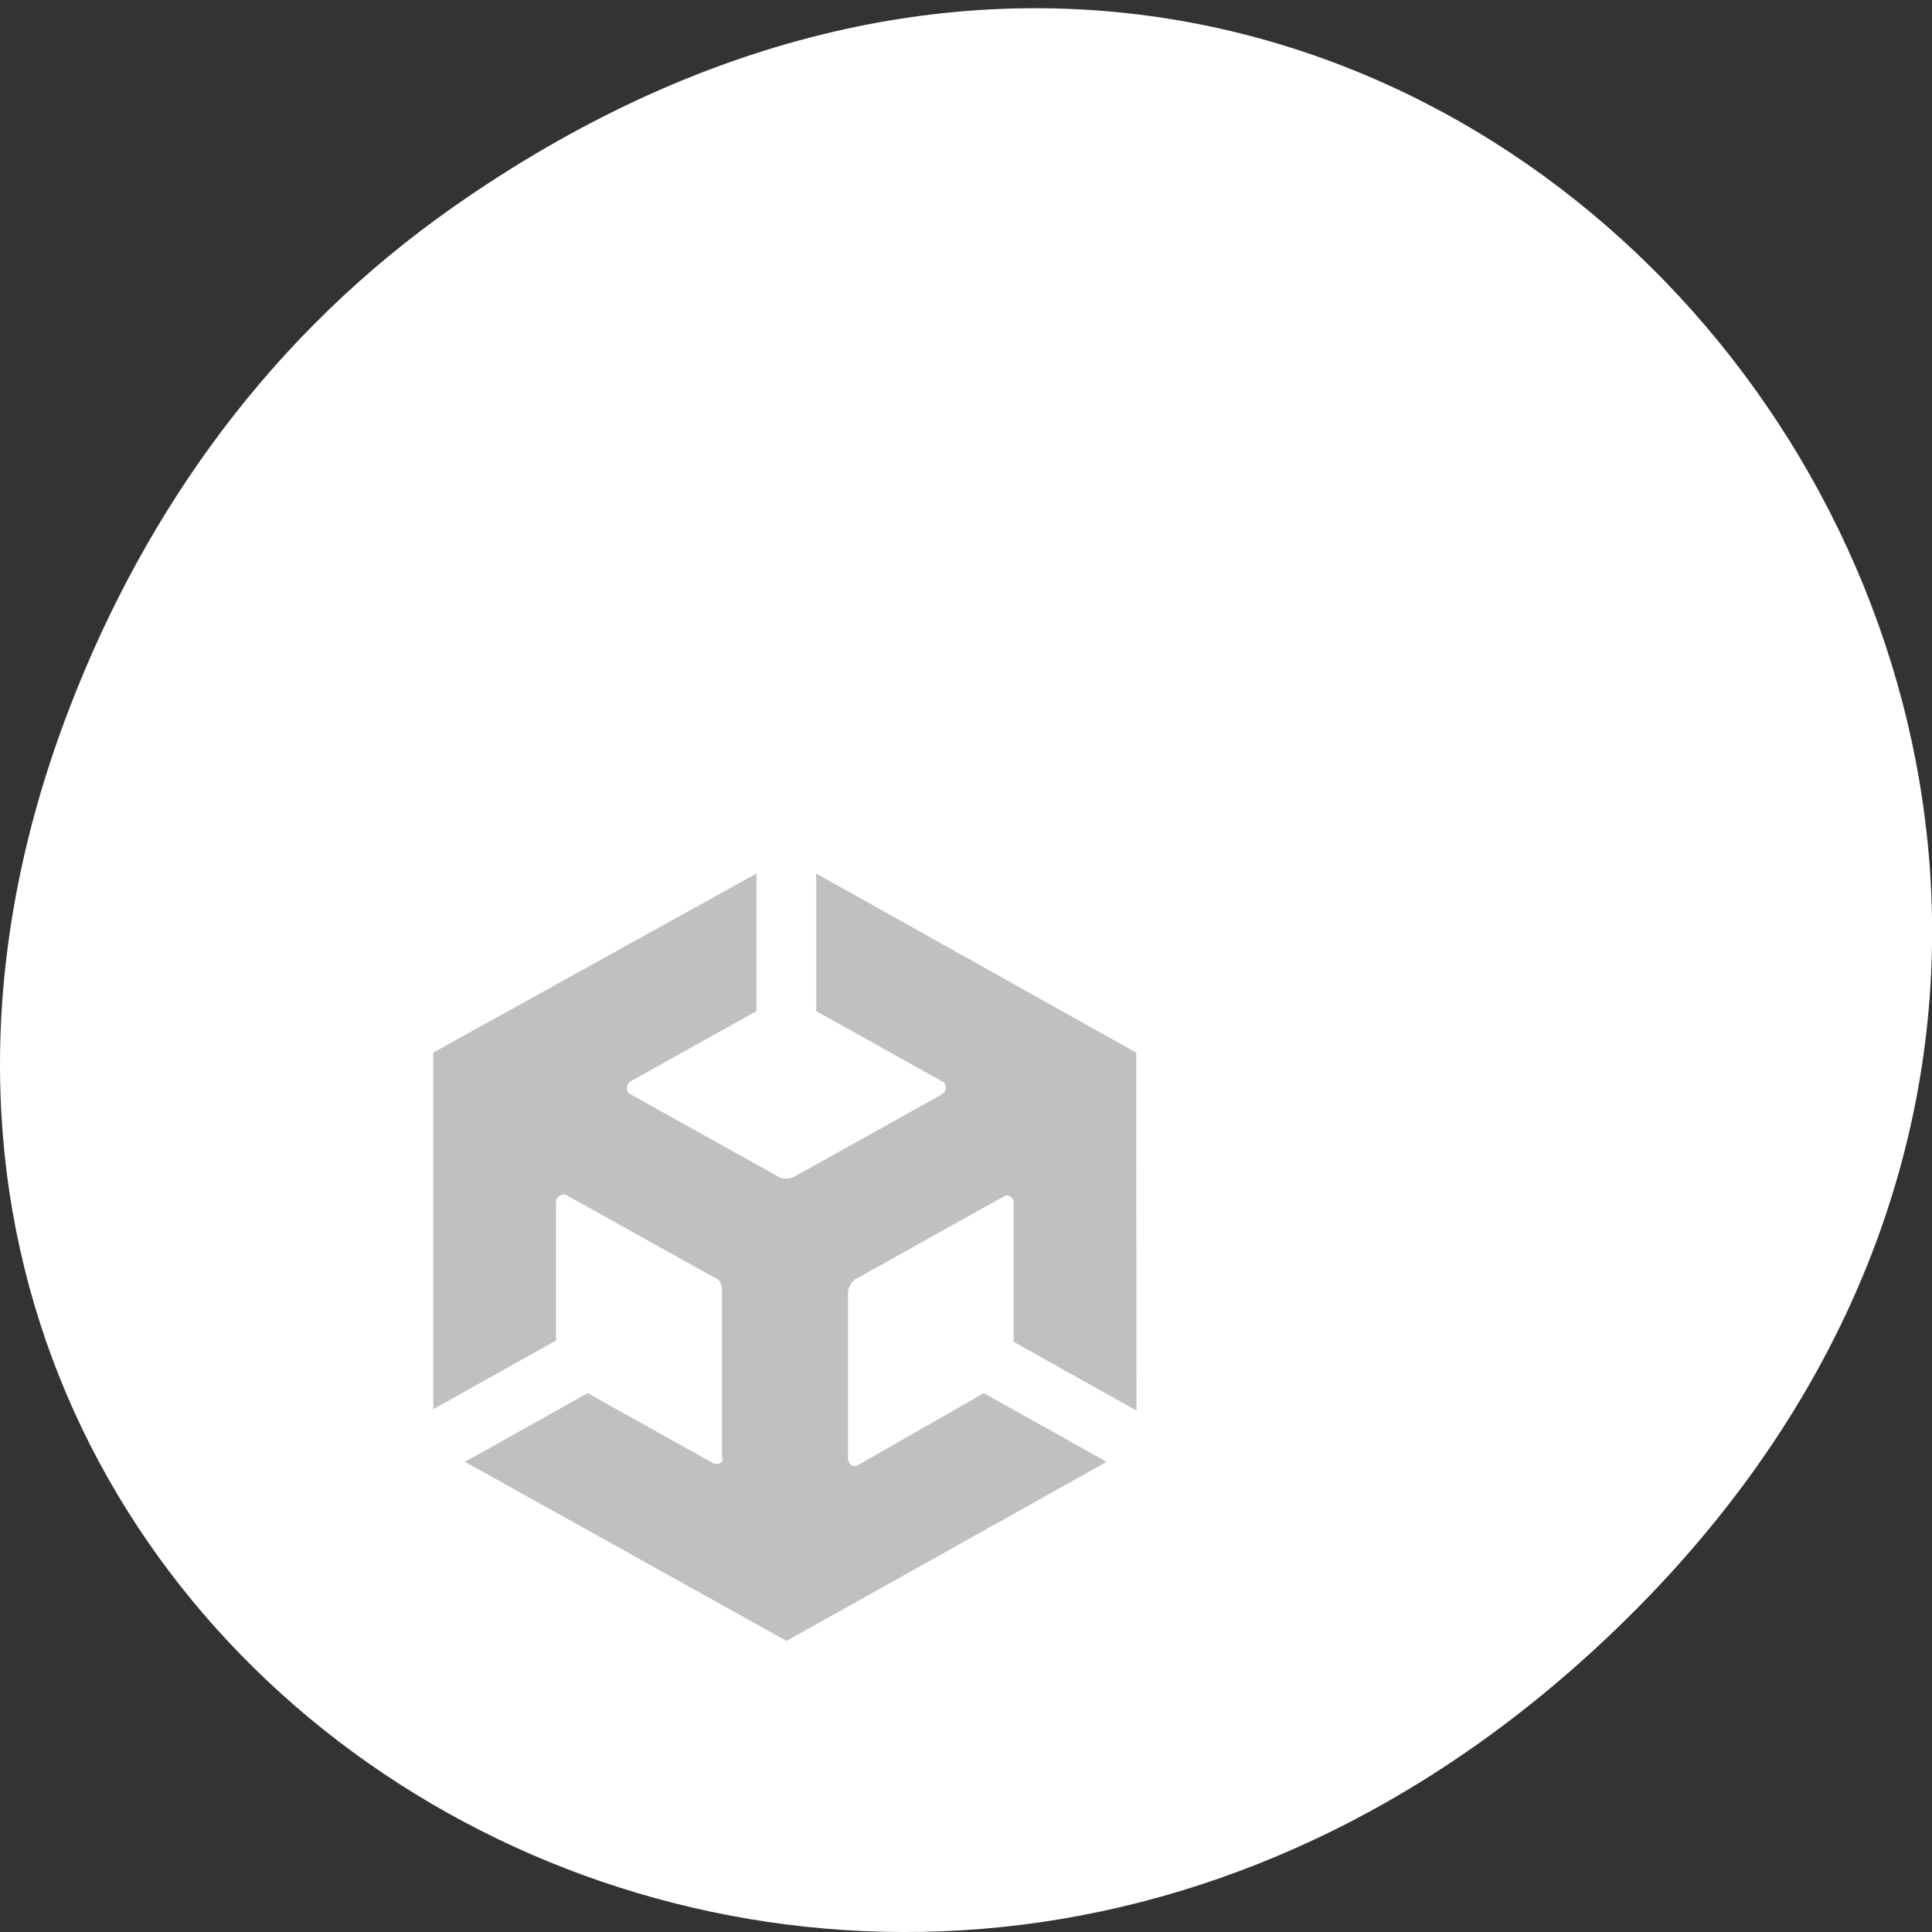 <svg xmlns="http://www.w3.org/2000/svg" viewBox="0 0 48 48"><rect x="0" y="0" width="48" height="48" fill="#333333" stroke="none"/><path d="m 11.281 5.129 c 24.551 -17.188 49.43 14.555 29.422 34.801 c -18.848 19.07 -48.13 1.391 -38.973 -22.348 c 1.906 -4.953 5.04 -9.297 9.551 -12.453" fill="#fff"/><path d="m 18.793 21.703 l -8.03 4.449 l 8.773 4.883 l 8.691 -4.883 l -7.949 -4.449 v 3.418 l 3.129 1.746 c 0.125 0.039 0.125 0.242 0 0.32 l -3.707 2.066 c -0.121 0.039 -0.246 0.039 -0.328 0 l -3.707 -2.066 c -0.121 -0.039 -0.121 -0.242 0 -0.32 l 3.129 -1.746 m 9.434 1.031 l -8.691 4.883 l -8.773 -4.883 v 8.859 l 3.051 -1.707 v -3.457 c 0 -0.117 0.16 -0.199 0.246 -0.16 l 3.711 2.066 c 0.121 0.039 0.164 0.156 0.164 0.316 v 4.133 c 0.082 0.117 -0.082 0.199 -0.207 0.156 l -3.129 -1.746 l -3.047 1.707 l 7.988 4.449 l 7.953 -4.449 l -3.051 -1.707 l -3.129 1.789 c -0.125 0.078 -0.246 -0.043 -0.246 -0.164 v -4.129 c 0 -0.117 0.082 -0.234 0.164 -0.316 l 3.707 -2.066 c 0.121 -0.078 0.246 0.039 0.246 0.156 v 3.457 l 3.051 1.707" fill="#c0c0c0"/></svg>